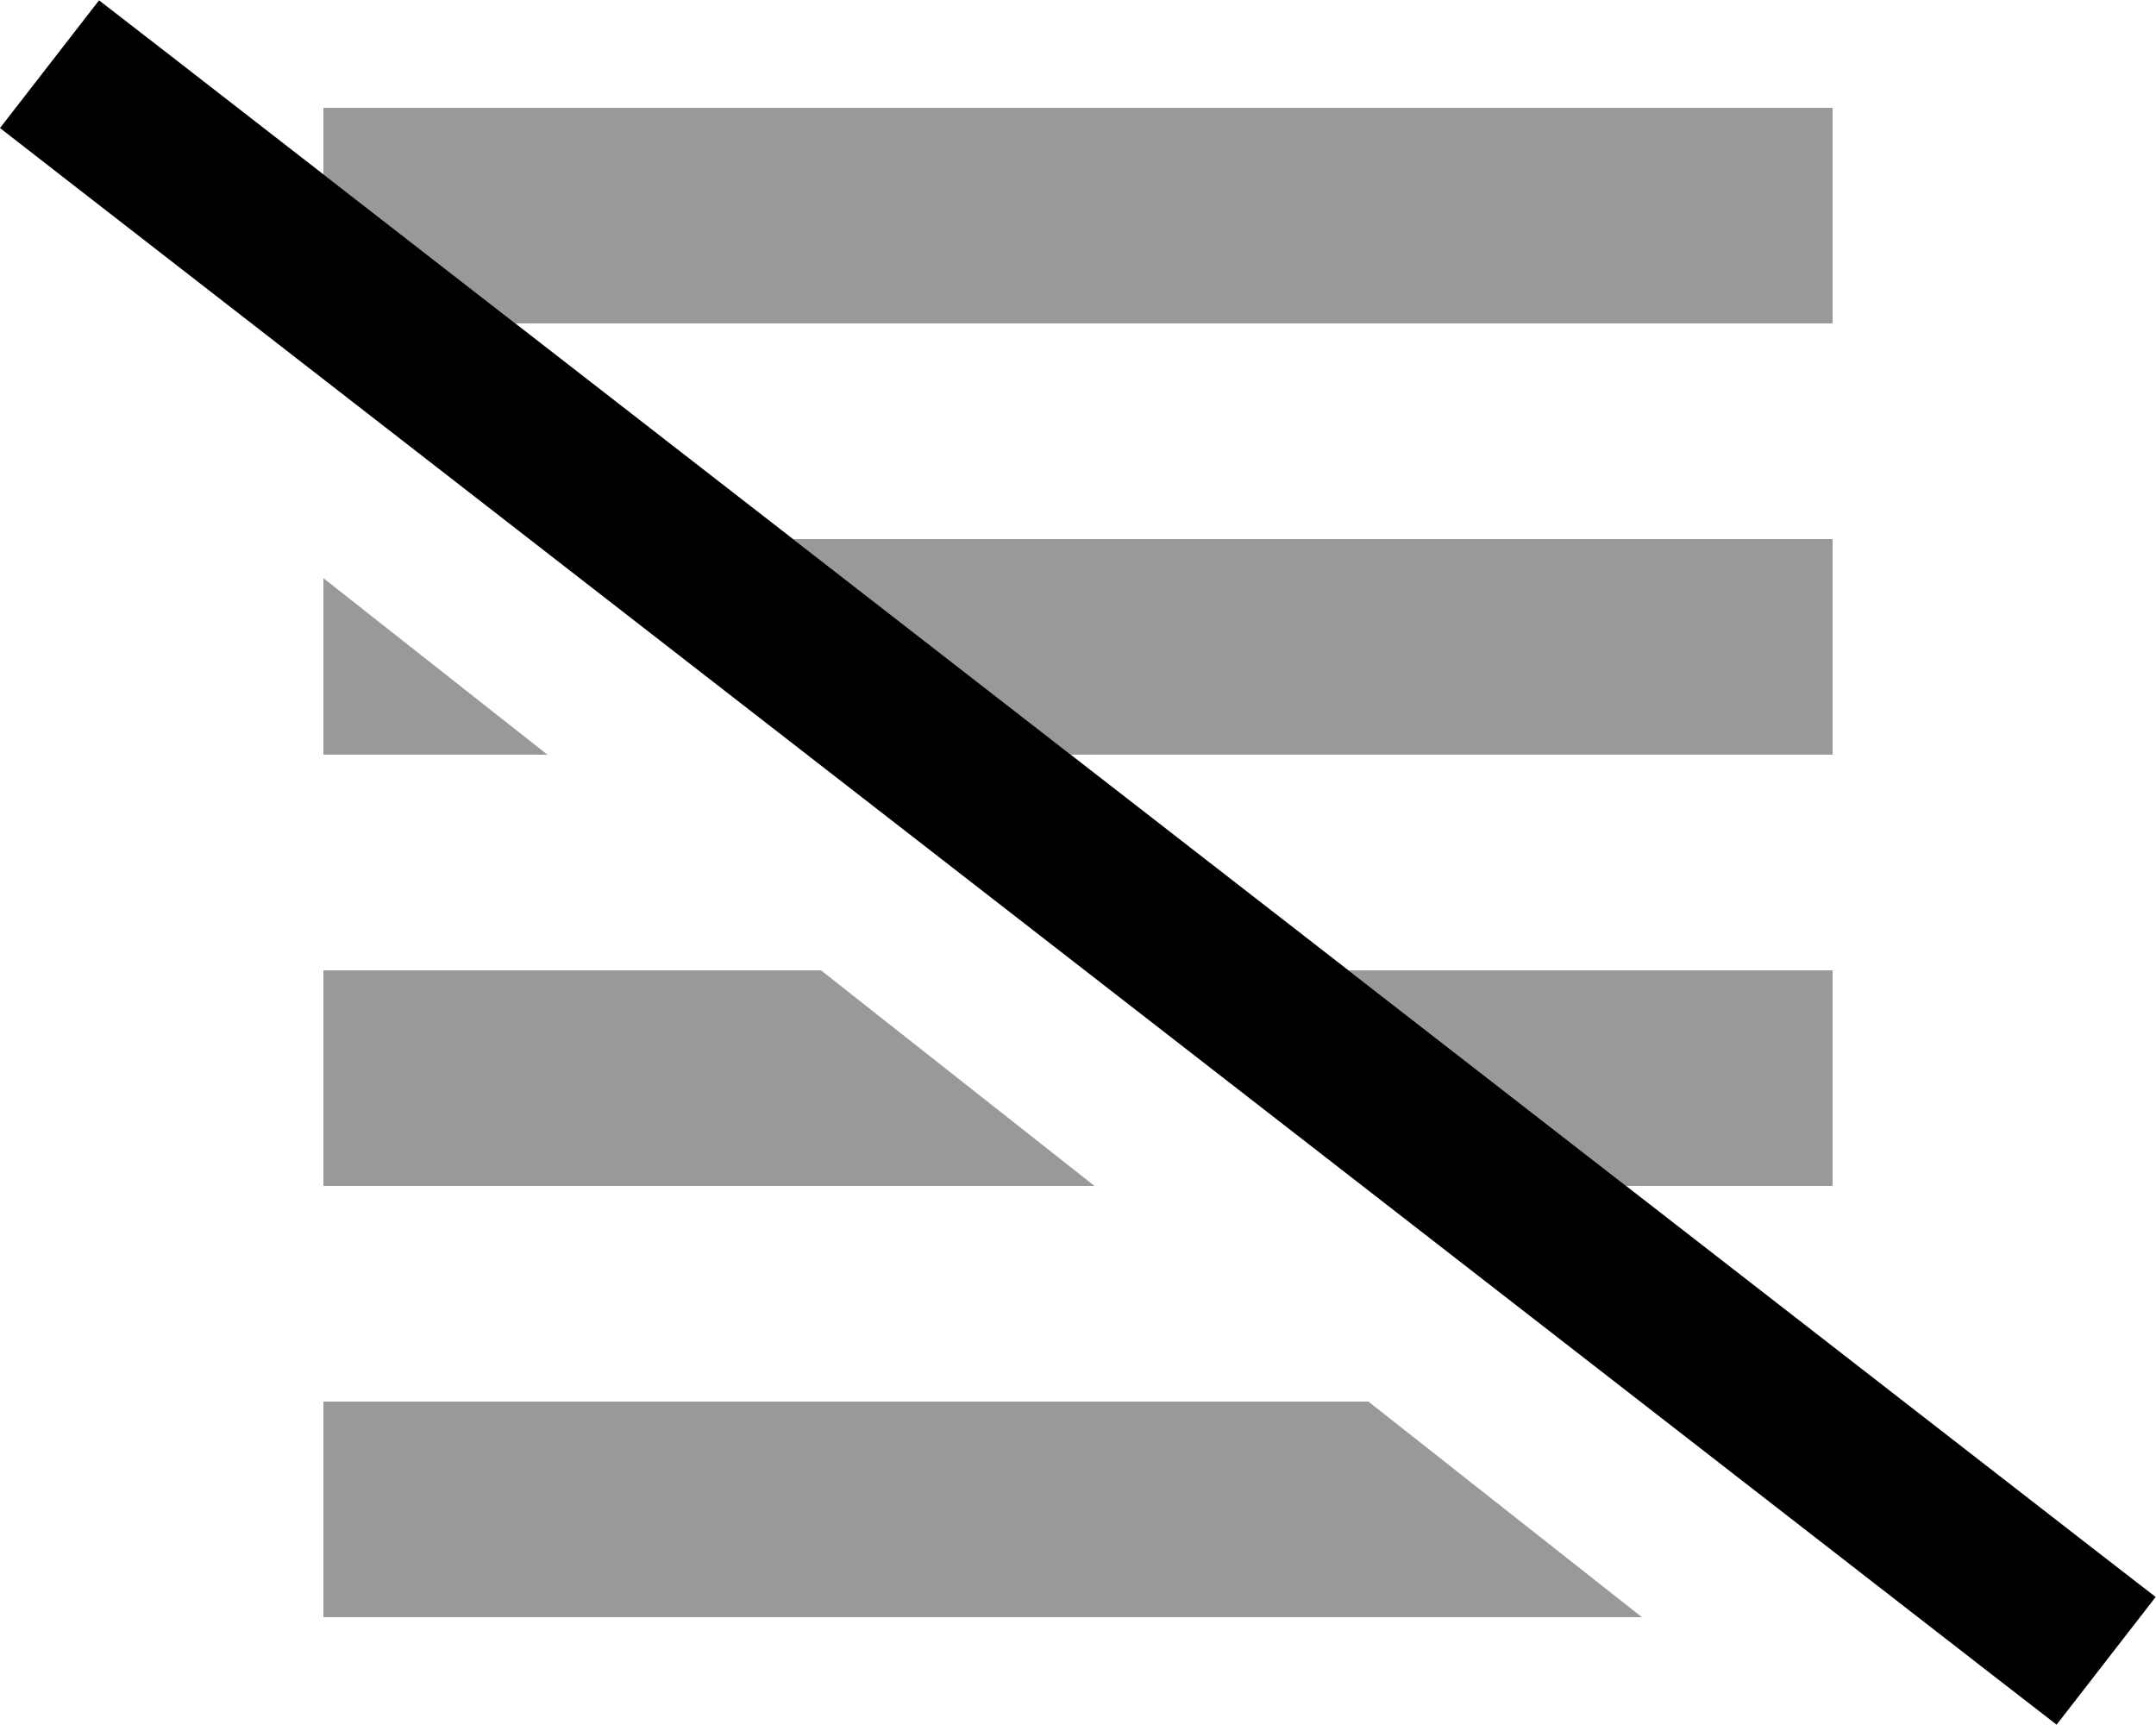 <svg xmlns="http://www.w3.org/2000/svg" viewBox="0 0 640 512"><!--! Font Awesome Pro 6.7.1 by @fontawesome - https://fontawesome.com License - https://fontawesome.com/license (Commercial License) Copyright 2024 Fonticons, Inc. --><defs><style>.fa-secondary{opacity:.4}</style></defs><path class="fa-secondary" d="M96 32l0 19.8L153 96l391 0 0-64L96 32zm0 139.6L96 224l66.5 0L96 171.6zM96 288l0 64 228.9 0-81.2-64L96 288zm0 128l0 64 391.4 0-81.2-64L96 416zM235.4 160l82.4 64L544 224l0-64-308.6 0zM400.3 288l82.4 64 61.3 0 0-64-143.7 0z"/><path class="fa-primary" d="M29.4 .1l19 14.7L620.9 459.3l19 14.7-29.4 37.9-19-14.7L18.9 52.7 0 38 29.4 .1z"/></svg>